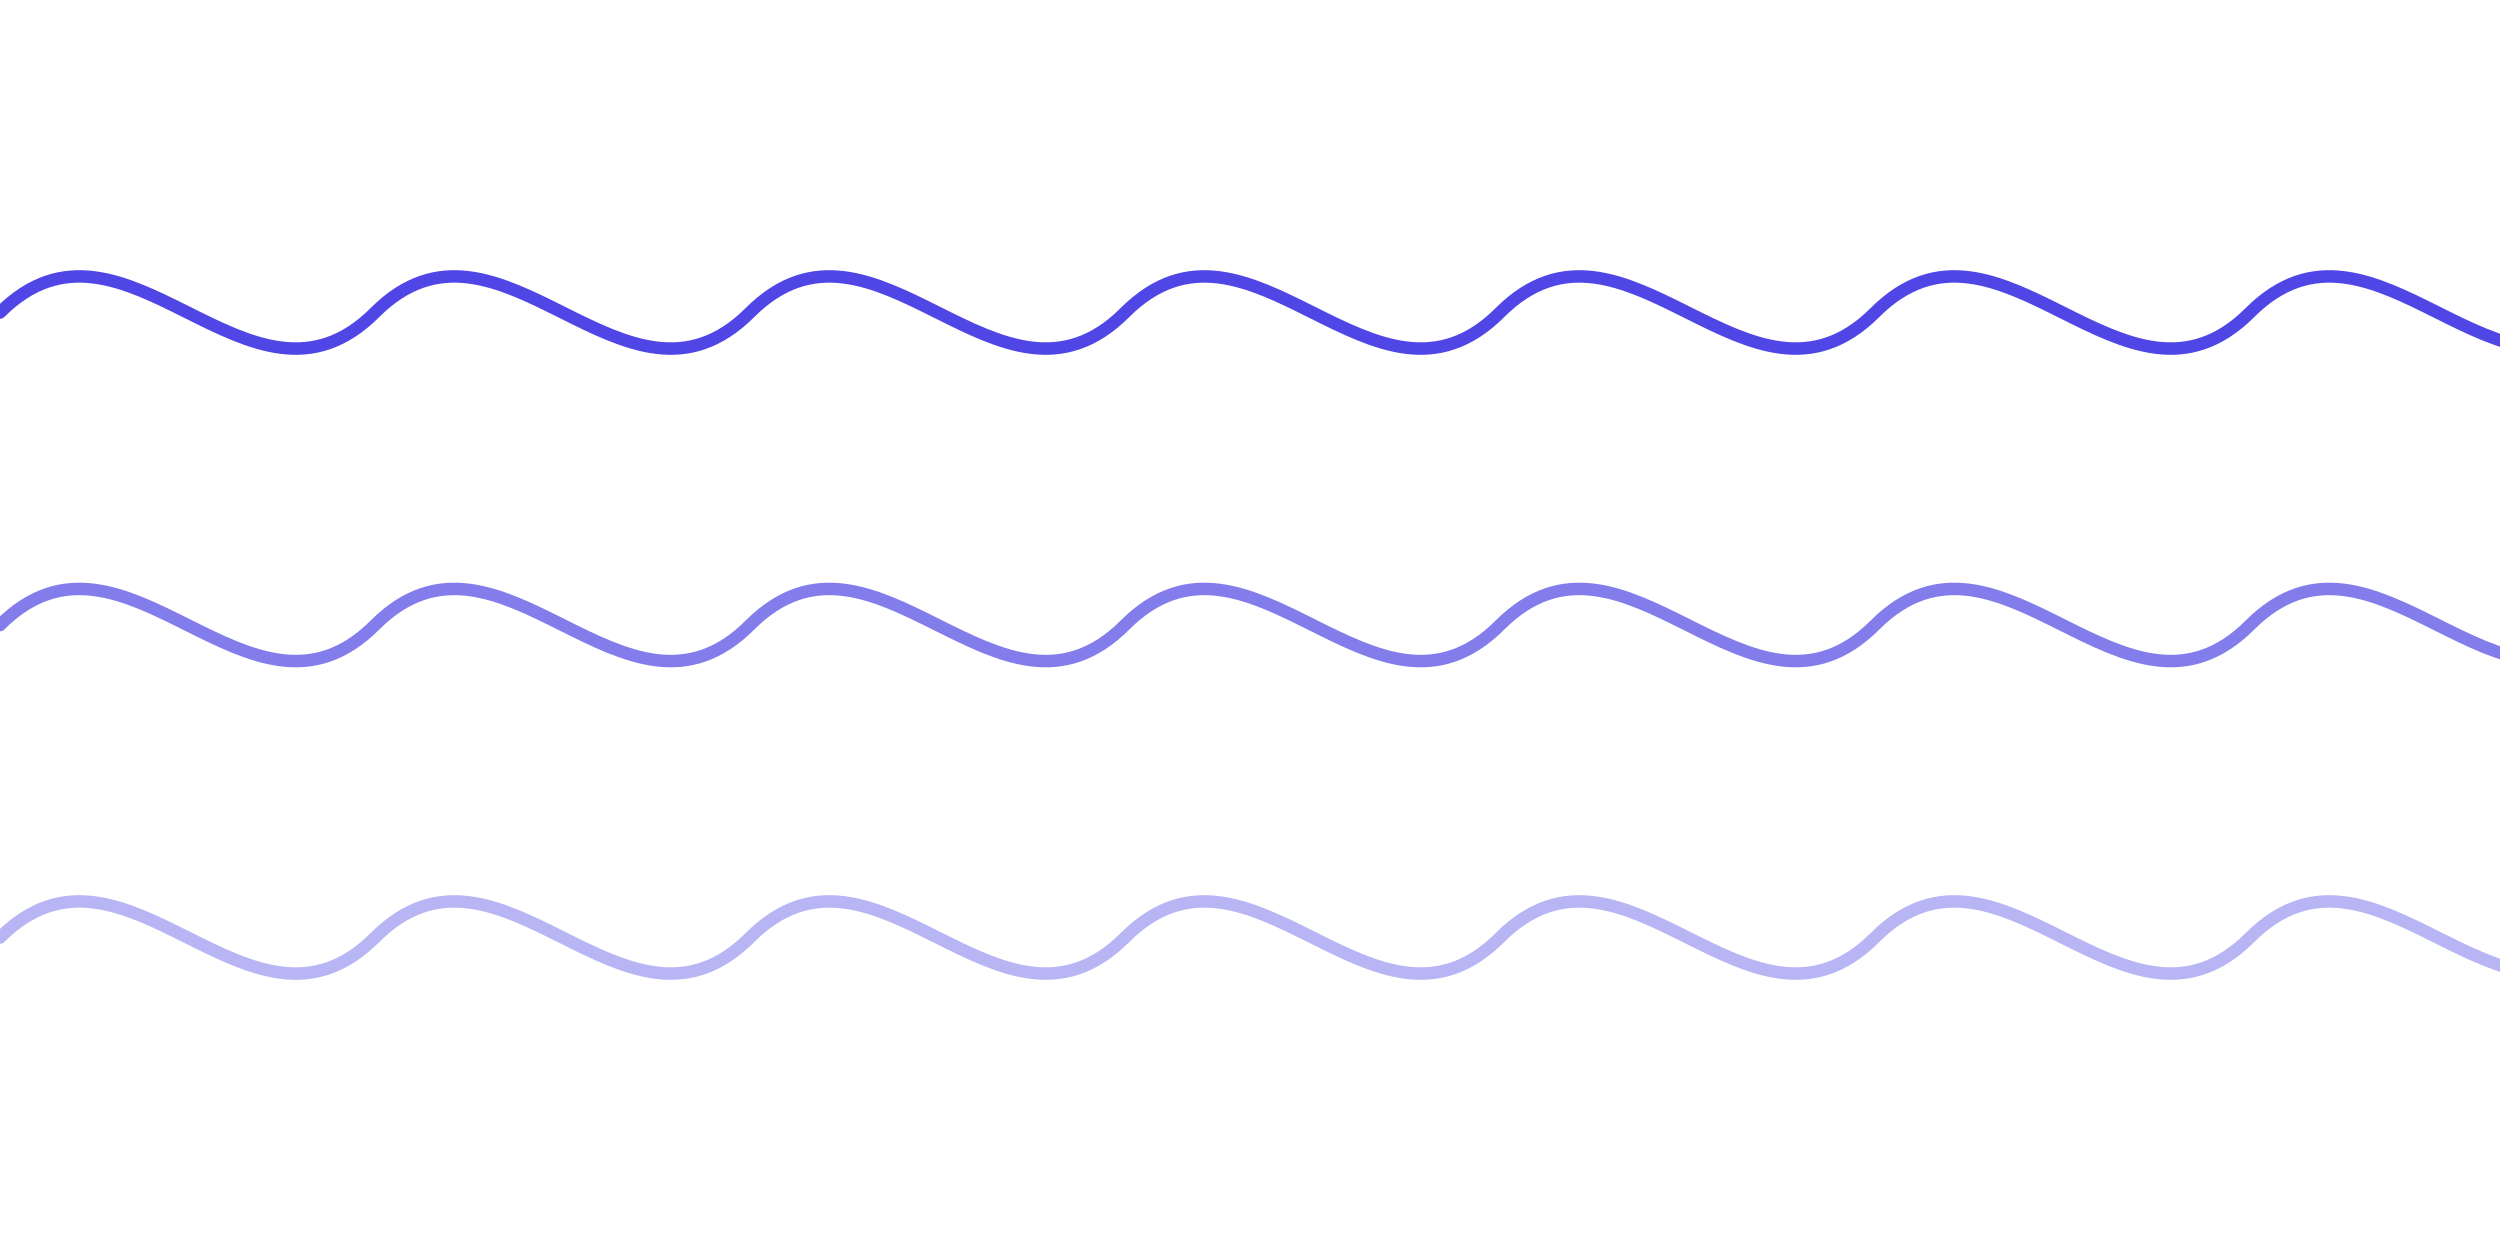 <svg width="400" height="200" viewBox="0 0 400 200" fill="none" xmlns="http://www.w3.org/2000/svg">
  <path d="M0 50C20 30 40 70 60 50C80 30 100 70 120 50C140 30 160 70 180 50C200 30 220 70 240 50C260 30 280 70 300 50C320 30 340 70 360 50C380 30 400 70 420 50" stroke="#4F46E5" stroke-width="2" stroke-linecap="round"/>
  <path d="M0 100C20 80 40 120 60 100C80 80 100 120 120 100C140 80 160 120 180 100C200 80 220 120 240 100C260 80 280 120 300 100C320 80 340 120 360 100C380 80 400 120 420 100" stroke="#4F46E5" stroke-width="2" stroke-linecap="round" stroke-opacity="0.7"/>
  <path d="M0 150C20 130 40 170 60 150C80 130 100 170 120 150C140 130 160 170 180 150C200 130 220 170 240 150C260 130 280 170 300 150C320 130 340 170 360 150C380 130 400 170 420 150" stroke="#4F46E5" stroke-width="2" stroke-linecap="round" stroke-opacity="0.4"/>
</svg>